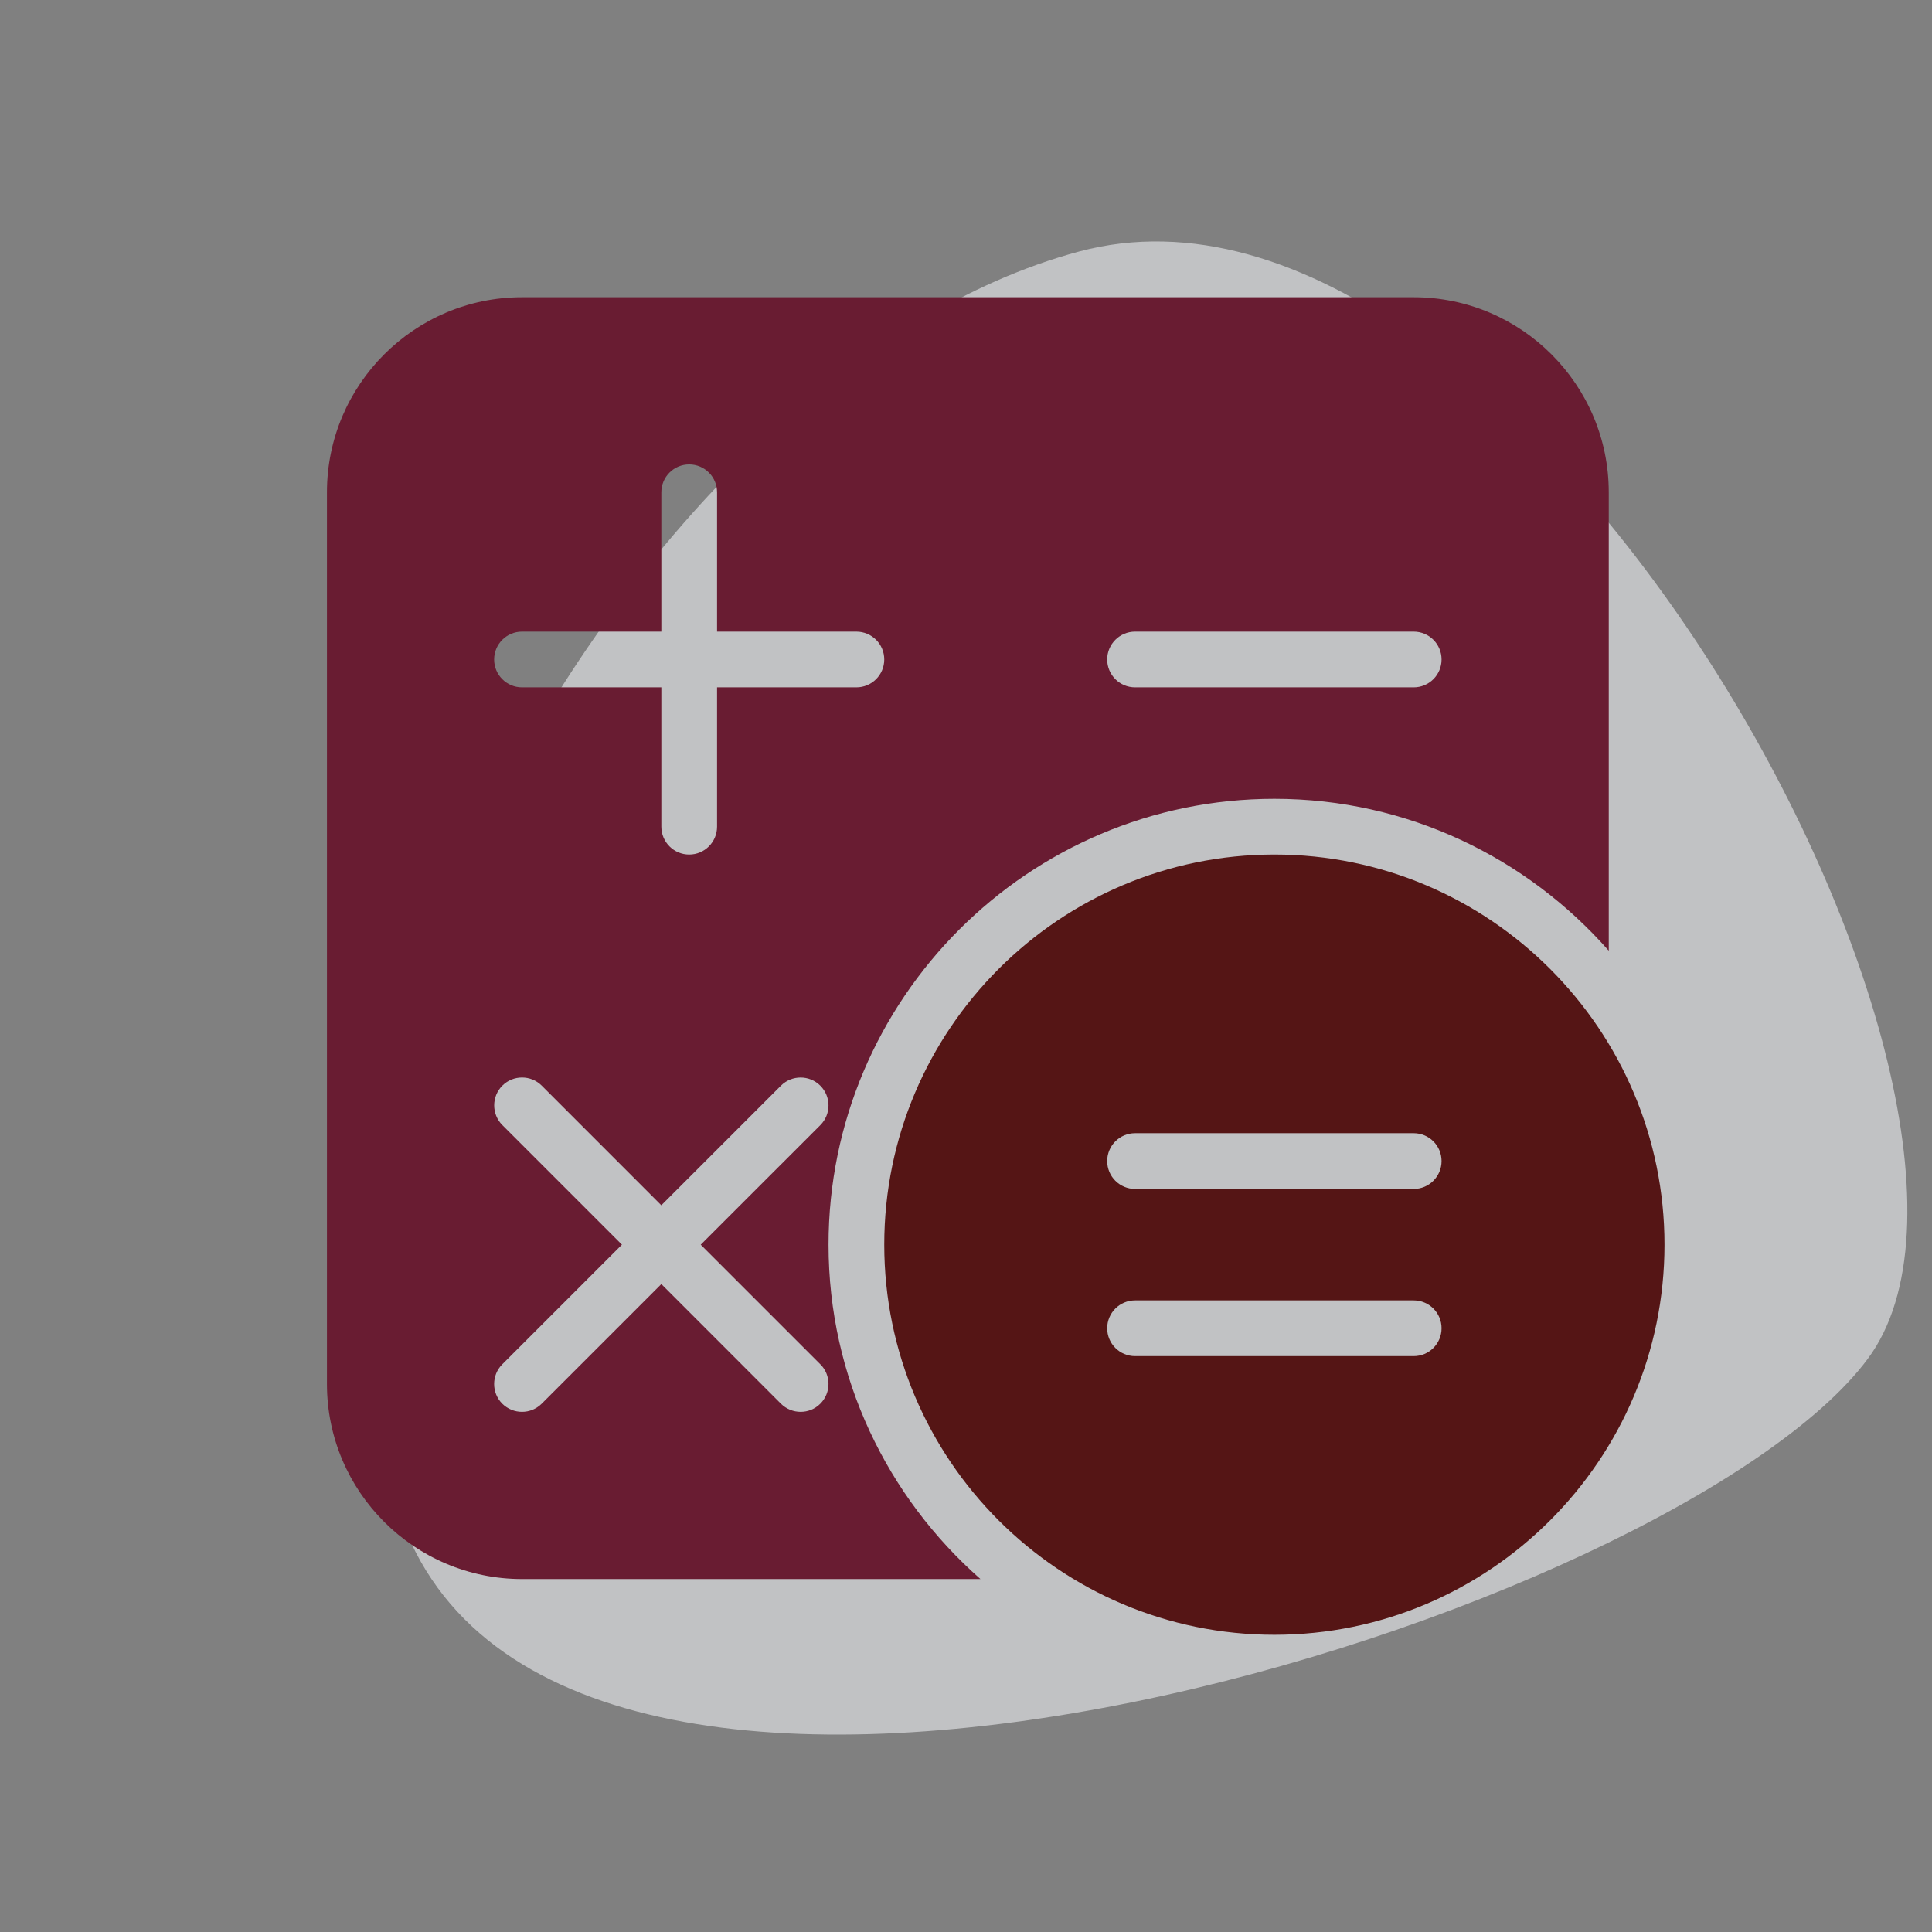 <svg xmlns="http://www.w3.org/2000/svg" width="100" height="100" viewBox="0 0 100 100">
    <rect x="0" y="0" width="100" height="100" fill="#808080" stroke="none"/>
    <g fill="none">
        <path fill="#ECEEF1" d="M96.673 70.337c9.87-13.262-17.854-63.472-40.816-57.32C32.895 19.17 11.773 57.24 21.051 79.34c9.278 22.1 65.752 4.259 75.622-9.003z" opacity=".6"/>
        <g>
            <path fill="#691c32" d="M56.25 0H10.096C4.53 0 0 4.529 0 10.096V56.25c0 5.567 4.529 10.096 10.096 10.096h23.729c-4.809-4.232-7.863-10.413-7.863-17.307 0-12.725 10.352-23.077 23.077-23.077 6.894 0 13.075 3.054 17.307 7.863V10.096C66.346 4.53 61.817 0 56.25 0zM25.538 55.229c.562.562.562 1.477 0 2.04-.28.282-.65.423-1.019.423-.37 0-.738-.141-1.021-.42l-6.19-6.194-6.19 6.19c-.283.283-.653.424-1.022.424s-.738-.141-1.021-.421c-.562-.562-.562-1.477 0-2.04l6.193-6.193-6.19-6.19c-.562-.563-.562-1.477 0-2.04.563-.562 1.477-.562 2.04 0L17.307 47l6.19-6.19c.563-.563 1.477-.563 2.04 0 .562.562.565 1.474.002 2.04l-6.193 6.19 6.19 6.19zm1.866-35.037h-7.212v7.212c0 .796-.646 1.442-1.442 1.442-.796 0-1.442-.646-1.442-1.442v-7.212h-7.212c-.796 0-1.442-.646-1.442-1.442 0-.796.646-1.442 1.442-1.442h7.212v-7.212c0-.796.646-1.442 1.442-1.442.796 0 1.442.646 1.442 1.442v7.212h7.212c.796 0 1.442.646 1.442 1.442 0 .796-.646 1.442-1.442 1.442zm28.846 0H41.827c-.796 0-1.442-.646-1.442-1.442 0-.796.646-1.442 1.442-1.442H56.25c.796 0 1.442.646 1.442 1.442 0 .796-.646 1.442-1.442 1.442z" transform="translate(16.923 15.385)"/>
            <path fill="#551515" d="M49.039 28.846c-11.135 0-20.193 9.058-20.193 20.192 0 11.135 9.058 20.193 20.193 20.193 11.134 0 20.192-9.058 20.192-20.192 0-11.135-9.058-20.193-20.192-20.193zm7.211 25.962H41.827c-.796 0-1.442-.647-1.442-1.443s.646-1.442 1.442-1.442H56.25c.796 0 1.442.646 1.442 1.442 0 .797-.646 1.443-1.442 1.443zm0-8.654H41.827c-.796 0-1.442-.646-1.442-1.443 0-.796.646-1.442 1.442-1.442H56.25c.796 0 1.442.646 1.442 1.442 0 .797-.646 1.443-1.442 1.443z" transform="translate(16.923 15.385)"/>
        </g>
    </g>
</svg>

